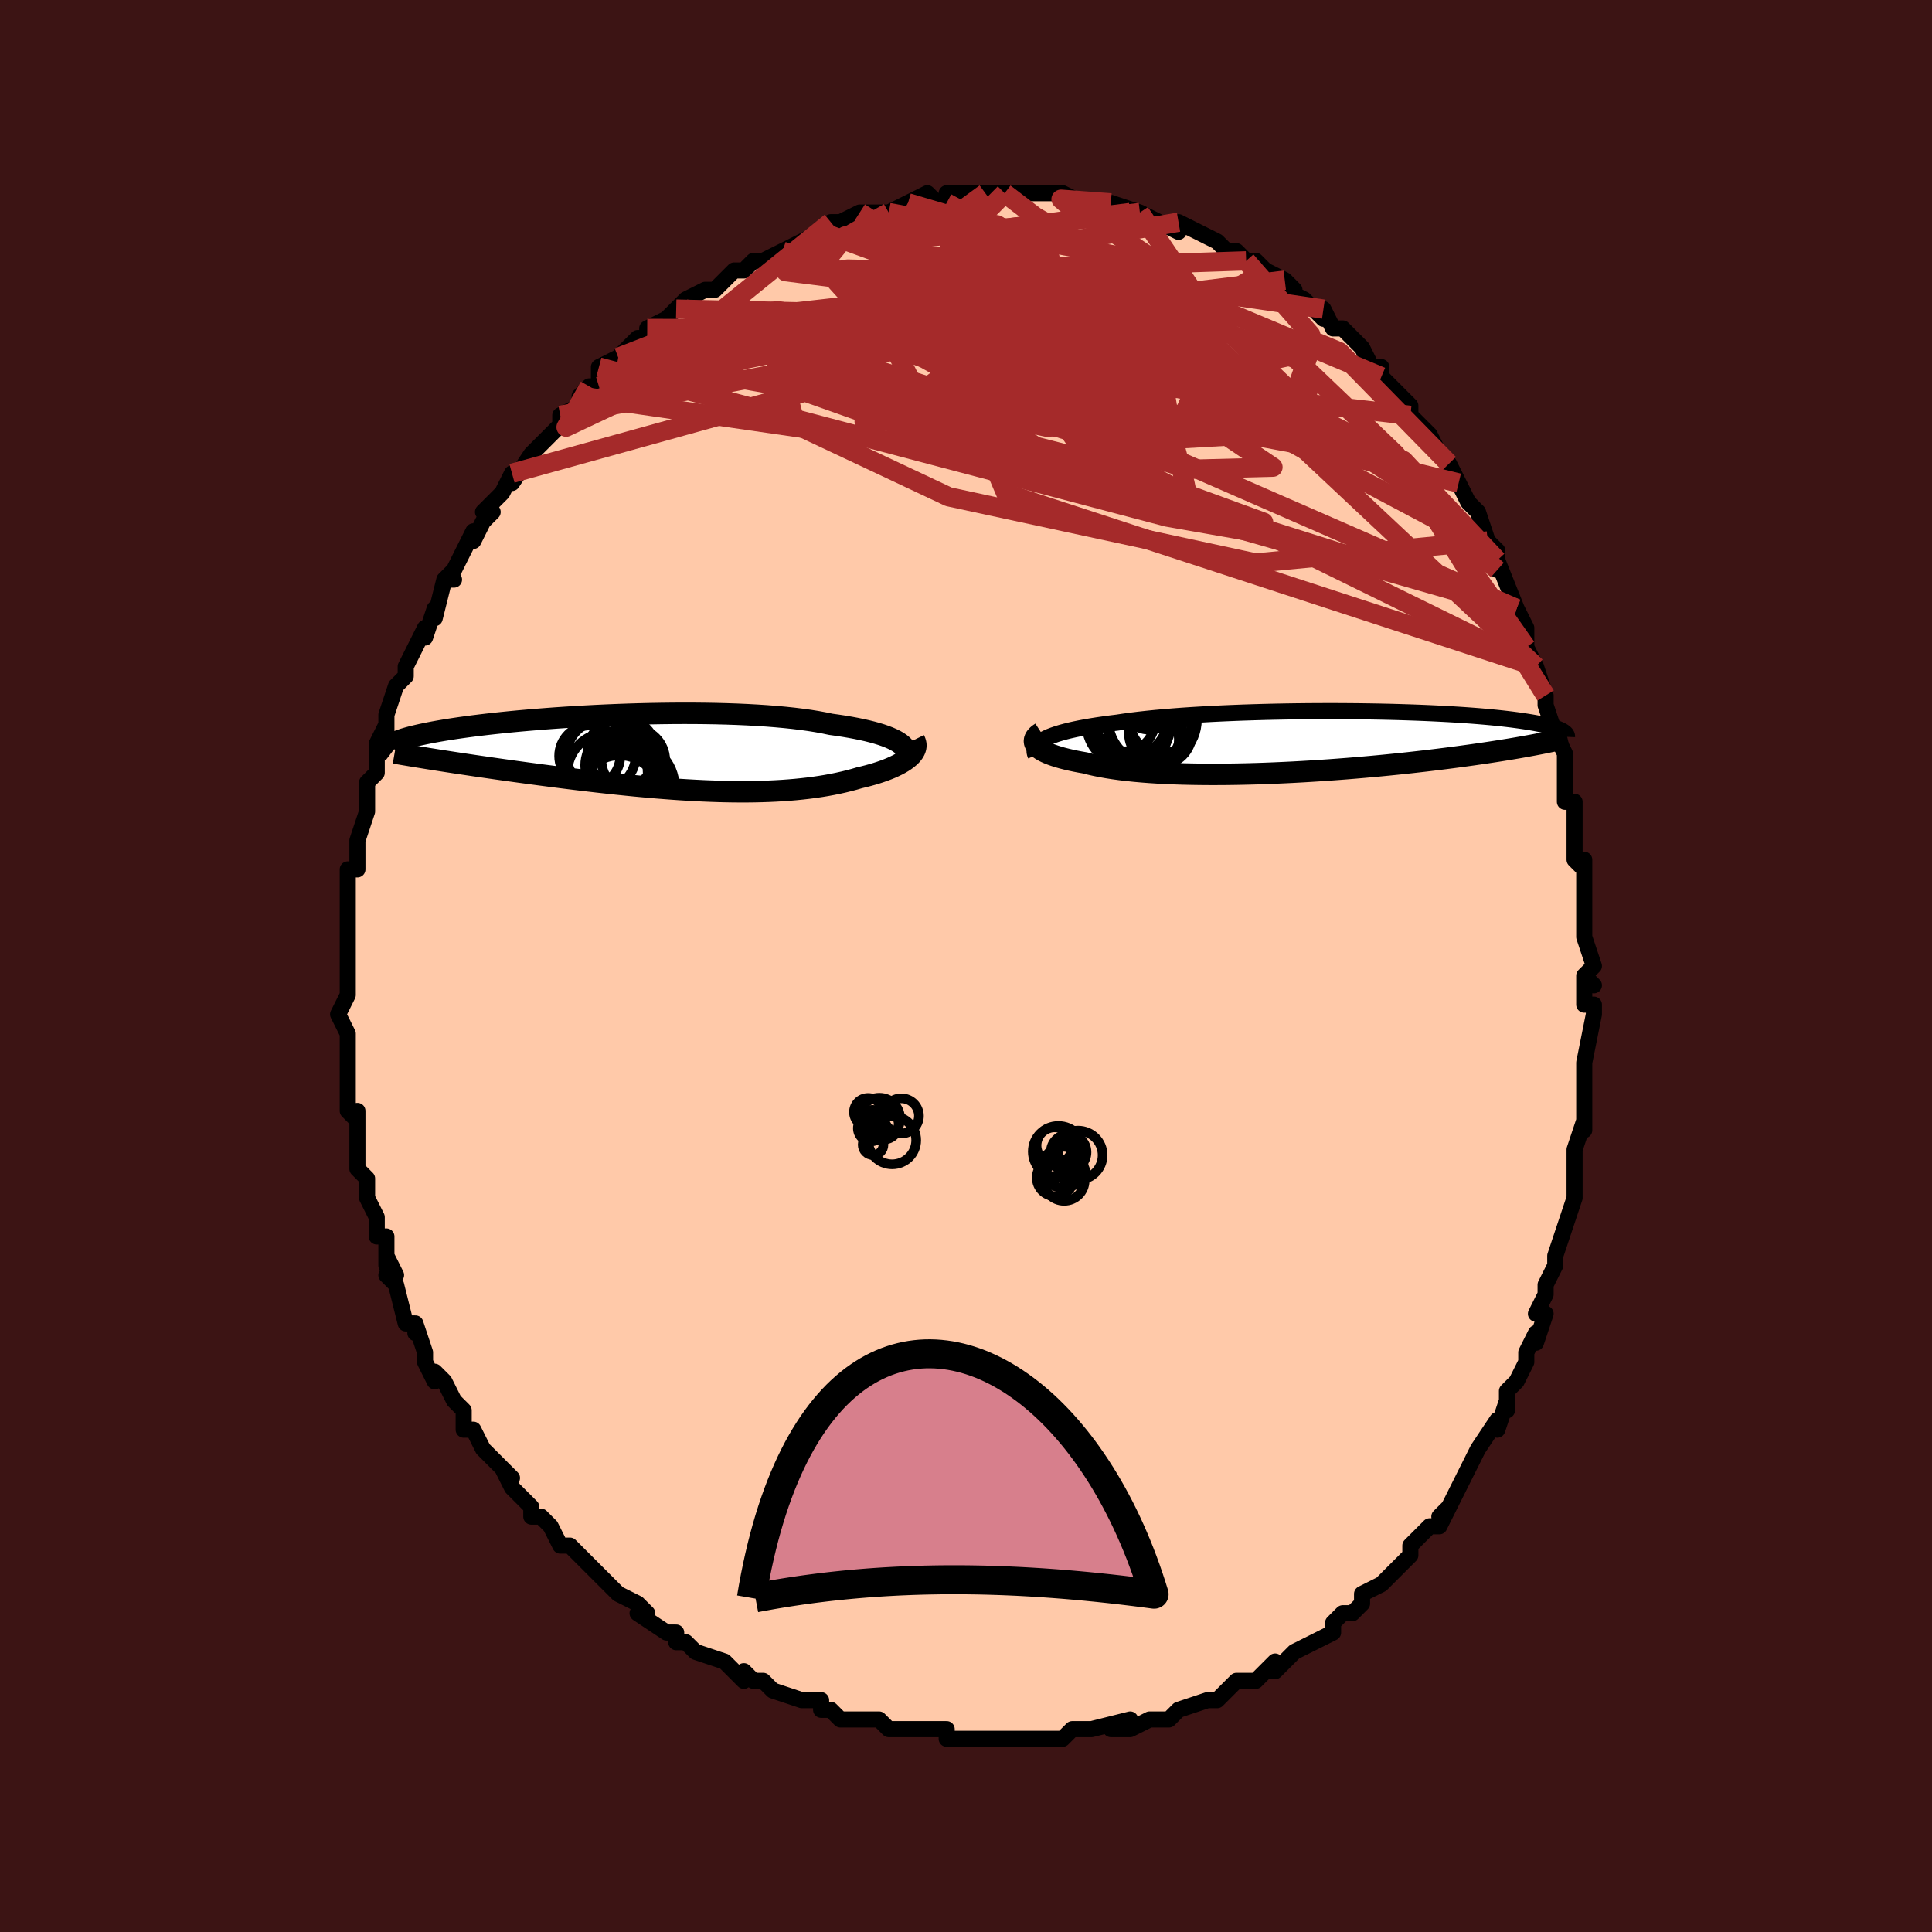 <svg viewBox="-100 -100 200 200" xmlns="http://www.w3.org/2000/svg" width="400" height="400" id="face-svg"><defs><clipPath id="leftEyeClipPath"><polyline points="26.88,-0.997,26.641,-1.161,26.364,-1.322,26.051,-1.478,25.702,-1.631,25.317,-1.78,24.897,-1.925,24.443,-2.065,23.955,-2.2,23.435,-2.33,22.883,-2.454,22.3,-2.574,21.687,-2.688,21.045,-2.797,20.375,-2.9,19.678,-2.997,18.999,-3.139,18.272,-3.273,17.5,-3.397,16.684,-3.511,15.826,-3.616,14.929,-3.711,13.995,-3.796,13.028,-3.872,12.029,-3.937,11.002,-3.993,9.95,-4.04,8.876,-4.077,7.783,-4.106,6.675,-4.125,5.554,-4.136,4.423,-4.139,3.287,-4.133,2.148,-4.12,1.009,-4.1,-0.127,-4.073,-1.256,-4.039,-2.377,-3.999,-3.486,-3.954,-4.582,-3.903,-5.66,-3.846,-6.72,-3.786,-7.758,-3.721,-8.774,-3.652,-9.764,-3.579,-10.728,-3.504,-11.664,-3.425,-12.57,-3.345,-13.446,-3.262,-14.29,-3.177,-15.101,-3.091,-15.88,-3.004,-16.624,-2.916,-17.335,-2.828,-18.012,-2.739,-18.655,-2.65,-19.264,-2.561,-19.84,-2.473,-20.384,-2.384,-20.896,-2.297,-21.377,-2.211,-21.829,-2.125,-22.252,-2.04,-22.649,-1.957,-23.02,-1.874,-23.368,-1.793,-23.693,-1.713,-23.993,-1.634,-24.269,-1.555,-24.522,-1.478,-24.752,-1.402,-24.96,-1.327,-25.147,-1.253,-25.313,-1.18,-25.459,-1.108,-25.586,-1.038,-25.695,-0.968,-25.786,-0.9,-25.859,-0.833,-25.917,-0.766,-20.969,0.709,-20.46,0.788,-19.941,0.868,-19.41,0.95,-18.87,1.032,-18.319,1.114,-17.758,1.198,-17.187,1.283,-16.606,1.368,-16.015,1.453,-15.415,1.54,-14.805,1.627,-14.186,1.714,-13.559,1.802,-12.923,1.89,-12.276,1.978,-11.618,2.068,-10.948,2.157,-10.267,2.248,-9.575,2.338,-8.872,2.429,-8.16,2.519,-7.439,2.609,-6.708,2.699,-5.969,2.788,-5.223,2.876,-4.47,2.963,-3.71,3.048,-2.944,3.132,-2.174,3.213,-1.399,3.292,-0.62,3.369,0.162,3.442,0.946,3.512,1.732,3.579,2.519,3.641,3.306,3.7,4.092,3.754,4.877,3.803,5.66,3.846,6.44,3.885,7.217,3.917,7.99,3.943,8.758,3.963,9.521,3.976,10.277,3.982,11.026,3.981,11.768,3.972,12.501,3.956,13.226,3.932,13.941,3.899,14.646,3.858,15.34,3.808,16.023,3.75,16.694,3.683,17.353,3.608,17.998,3.523,18.63,3.43,19.248,3.328,19.851,3.217,20.439,3.097,21.011,2.969,21.567,2.833,22.106,2.689,22.628,2.537,23.091,2.426,23.541,2.311,23.975,2.19,24.395,2.064,24.798,1.933,25.185,1.798,25.555,1.658,25.907,1.514,26.24,1.365,26.553,1.213,26.847,1.056,27.119,0.896,27.369,0.732,27.596,0.565,27.8,0.396"></polyline></clipPath><clipPath id="rightEyeClipPath"><polyline points="-28.762,-0.272,-28.48,-0.416,-28.164,-0.556,-27.813,-0.691,-27.429,-0.823,-27.012,-0.95,-26.562,-1.074,-26.08,-1.193,-25.568,-1.308,-25.024,-1.419,-24.452,-1.526,-23.851,-1.629,-23.222,-1.728,-22.566,-1.823,-21.884,-1.915,-21.178,-2.002,-20.479,-2.107,-19.736,-2.208,-18.952,-2.305,-18.126,-2.396,-17.263,-2.483,-16.363,-2.565,-15.429,-2.642,-14.464,-2.715,-13.471,-2.782,-12.452,-2.843,-11.41,-2.9,-10.348,-2.952,-9.269,-2.998,-8.176,-3.04,-7.072,-3.076,-5.96,-3.108,-4.842,-3.134,-3.723,-3.155,-2.605,-3.172,-1.489,-3.184,-0.38,-3.191,0.72,-3.194,1.809,-3.192,2.885,-3.185,3.944,-3.175,4.986,-3.16,6.007,-3.142,7.007,-3.12,7.983,-3.094,8.934,-3.064,9.859,-3.032,10.755,-2.996,11.624,-2.957,12.462,-2.915,13.27,-2.871,14.047,-2.824,14.792,-2.775,15.506,-2.724,16.189,-2.671,16.839,-2.616,17.459,-2.56,18.048,-2.502,18.606,-2.443,19.135,-2.383,19.636,-2.323,20.109,-2.261,20.556,-2.2,20.978,-2.137,21.377,-2.075,21.754,-2.013,22.11,-1.95,22.443,-1.887,22.754,-1.824,23.044,-1.76,23.314,-1.697,23.564,-1.633,23.794,-1.569,24.006,-1.505,24.2,-1.441,24.376,-1.378,24.536,-1.314,24.679,-1.251,24.808,-1.188,24.921,-1.126,22.297,0.235,21.922,0.307,21.534,0.379,21.134,0.452,20.72,0.526,20.292,0.601,19.85,0.676,19.395,0.753,18.925,0.829,18.44,0.907,17.941,0.985,17.426,1.064,16.896,1.144,16.351,1.223,15.791,1.304,15.214,1.385,14.62,1.466,14.008,1.549,13.378,1.632,12.73,1.715,12.062,1.799,11.375,1.883,10.669,1.967,9.943,2.05,9.197,2.134,8.433,2.217,7.649,2.299,6.847,2.38,6.027,2.46,5.189,2.538,4.335,2.614,3.464,2.689,2.579,2.761,1.68,2.83,0.767,2.897,-0.157,2.96,-1.092,3.02,-2.035,3.076,-2.987,3.128,-3.944,3.175,-4.906,3.217,-5.871,3.255,-6.837,3.287,-7.802,3.313,-8.764,3.333,-9.723,3.347,-10.674,3.354,-11.618,3.355,-12.551,3.348,-13.471,3.334,-14.377,3.313,-15.267,3.284,-16.139,3.247,-16.99,3.202,-17.819,3.149,-18.623,3.087,-19.402,3.018,-20.153,2.94,-20.874,2.853,-21.564,2.759,-22.222,2.656,-22.846,2.546,-23.435,2.427,-23.988,2.302,-24.504,2.169,-25.026,2.077,-25.524,1.981,-25.997,1.88,-26.446,1.775,-26.87,1.667,-27.267,1.554,-27.637,1.438,-27.979,1.318,-28.293,1.196,-28.578,1.07,-28.833,0.941,-29.059,0.81,-29.253,0.676,-29.417,0.541,-29.549,0.404"></polyline></clipPath><filter id="fuzzy"><feTurbulence id="turbulence" baseFrequency="0.05" numOctaves="3" type="noise" result="noise"></feTurbulence><feDisplacementMap in="SourceGraphic" in2="noise" scale="2"></feDisplacementMap></filter><linearGradient id="rainbowGradient" x1="0%" y1="0%" x2="100%" y2="0%"><stop offset="0%" style="stop-color: rgb(128, 128, 128);  stop-opacity: 1"></stop><stop offset="50%" style="stop-color: rgb(0, 0, 0);  stop-opacity: 1"></stop><stop offset="100%" style="stop-color: rgb(145, 85, 61);  stop-opacity: 1"></stop></linearGradient></defs><title>That&#39;s an ugly face</title><desc>CREATED BY XUAN TANG, MORE INFO AT TXSTC55.GITHUB.IO</desc><rect x="-100" y="-100" width="100%" height="100%" opacity="1" fill="rgb(60, 20, 20)"></rect><polyline id="faceContour" points="64,1,65,2,64,1,64,4,65,4,65,5,64,10,64,10,64,11,64,12,64,13,64,17,64,17,64,16,63,19,63,21,63,23,63,24,63,22,63,24,62,27,62,27,61,30,61,30,61,31,60,33,60,34,59,36,60,36,59,39,59,38,58,40,58,41,57,43,56,44,56,46,56,45,55,48,55,47,53,50,53,50,53,50,52,52,51,54,50,56,50,56,49,57,50,56,49,58,48,58,46,60,46,61,45,62,46,61,44,63,43,64,43,64,41,65,41,66,40,67,39,67,38,68,38,69,36,70,36,70,34,71,33,72,32,73,31,73,32,72,31,73,30,74,30,74,28,74,26,76,26,76,25,76,25,76,22,77,21,78,19,78,21,78,19,78,17,79,15,79,17,78,13,79,12,79,13,79,11,79,10,80,10,80,9,80,9,80,6,80,4,80,5,80,3,80,1,80,0,80,0,80,0,80,-2,80,-2,79,-4,79,-5,79,-6,79,-7,79,-8,79,-9,78,-10,78,-11,78,-13,78,-14,77,-15,77,-15,76,-17,76,-17,76,-20,75,-21,74,-22,74,-23,73,-23,74,-24,73,-24,73,-25,72,-25,72,-28,71,-29,70,-30,70,-30,69,-31,69,-34,67,-34,67,-33,67,-34,66,-36,65,-37,64,-36,65,-37,64,-40,61,-40,61,-41,60,-42,60,-42,60,-43,58,-44,57,-45,57,-45,56,-46,55,-47,54,-48,52,-47,53,-49,51,-50,50,-51,48,-52,48,-52,48,-52,47,-52,46,-53,45,-54,43,-55,42,-55,43,-56,41,-56,40,-57,37,-57,38,-57,37,-58,37,-59,33,-60,32,-59,32,-60,30,-60,31,-60,28,-61,28,-61,26,-61,26,-62,24,-62,24,-62,22,-63,21,-63,19,-63,19,-63,18,-63,15,-63,16,-64,15,-64,13,-64,11,-64,12,-64,10,-64,7,-64,8,-64,7,-65,5,-64,3,-64,3,-64,1,-64,0,-64,0,-64,-3,-64,-3,-64,-5,-64,-6,-64,-8,-64,-8,-64,-10,-63,-10,-63,-12,-63,-13,-63,-13,-62,-16,-62,-16,-62,-16,-62,-19,-61,-20,-61,-22,-61,-23,-60,-25,-60,-24,-60,-25,-60,-26,-59,-29,-58,-30,-58,-30,-58,-31,-57,-33,-56,-35,-56,-35,-56,-34,-55,-37,-55,-36,-54,-40,-54,-40,-53,-40,-54,-40,-53,-41,-51,-45,-51,-44,-50,-46,-49,-47,-50,-47,-48,-49,-48,-49,-47,-51,-47,-50,-45,-53,-45,-53,-44,-54,-44,-54,-42,-56,-42,-57,-42,-57,-40,-58,-40,-59,-39,-60,-38,-60,-38,-62,-36,-63,-36,-63,-36,-63,-34,-65,-33,-65,-33,-66,-31,-67,-30,-68,-29,-69,-29,-68,-29,-69,-27,-70,-26,-70,-25,-71,-24,-72,-24,-72,-23,-72,-22,-73,-21,-73,-19,-74,-19,-74,-19,-74,-17,-75,-15,-76,-15,-76,-14,-77,-14,-77,-13,-77,-11,-78,-9,-78,-10,-78,-8,-78,-8,-78,-6,-79,-6,-79,-6,-79,-4,-80,-3,-79,-2,-79,-2,-80,1,-80,1,-80,2,-80,2,-80,4,-80,4,-80,7,-80,6,-80,7,-80,8,-80,9,-80,10,-80,12,-79,11,-79,15,-79,14,-79,15,-79,18,-78,17,-78,20,-77,18,-78,20,-77,20,-77,22,-76,22,-77,24,-76,26,-75,26,-75,26,-75,27,-74,28,-74,29,-73,30,-73,31,-72,33,-71,34,-70,33,-70,33,-70,35,-69,36,-68,37,-67,37,-68,38,-66,39,-66,40,-65,41,-64,42,-62,43,-62,43,-61,43,-61,44,-60,46,-58,46,-58,46,-57,47,-56,48,-55,49,-53,50,-52,50,-51,50,-52,51,-50,51,-50,52,-48,53,-47,54,-44,54,-44,55,-43,55,-42,55,-41,55,-42,57,-37,57,-37,57,-37,57,-37,58,-35,58,-33,59,-31,59,-31,59,-31,60,-28,60,-27,61,-24,61,-24,61,-24,62,-22,62,-19,62,-19,62,-17,63,-17,63,-15,63,-14,63,-11,64,-10,64,-11,64,-9,64,-8,64,-4,64,-4,64,-3,65,0,64,1,65,2" fill="#ffc9a9" stroke="black" stroke-width="1.667" stroke-linejoin="round" filter="url(#fuzzy)"></polyline><g transform="translate(36.838 -23.193)"><polyline id="rightCountour" points="-28.762,-0.272,-28.48,-0.416,-28.164,-0.556,-27.813,-0.691,-27.429,-0.823,-27.012,-0.95,-26.562,-1.074,-26.08,-1.193,-25.568,-1.308,-25.024,-1.419,-24.452,-1.526,-23.851,-1.629,-23.222,-1.728,-22.566,-1.823,-21.884,-1.915,-21.178,-2.002,-20.479,-2.107,-19.736,-2.208,-18.952,-2.305,-18.126,-2.396,-17.263,-2.483,-16.363,-2.565,-15.429,-2.642,-14.464,-2.715,-13.471,-2.782,-12.452,-2.843,-11.41,-2.9,-10.348,-2.952,-9.269,-2.998,-8.176,-3.04,-7.072,-3.076,-5.96,-3.108,-4.842,-3.134,-3.723,-3.155,-2.605,-3.172,-1.489,-3.184,-0.38,-3.191,0.72,-3.194,1.809,-3.192,2.885,-3.185,3.944,-3.175,4.986,-3.16,6.007,-3.142,7.007,-3.12,7.983,-3.094,8.934,-3.064,9.859,-3.032,10.755,-2.996,11.624,-2.957,12.462,-2.915,13.27,-2.871,14.047,-2.824,14.792,-2.775,15.506,-2.724,16.189,-2.671,16.839,-2.616,17.459,-2.56,18.048,-2.502,18.606,-2.443,19.135,-2.383,19.636,-2.323,20.109,-2.261,20.556,-2.2,20.978,-2.137,21.377,-2.075,21.754,-2.013,22.11,-1.95,22.443,-1.887,22.754,-1.824,23.044,-1.76,23.314,-1.697,23.564,-1.633,23.794,-1.569,24.006,-1.505,24.2,-1.441,24.376,-1.378,24.536,-1.314,24.679,-1.251,24.808,-1.188,24.921,-1.126,22.297,0.235,21.922,0.307,21.534,0.379,21.134,0.452,20.72,0.526,20.292,0.601,19.85,0.676,19.395,0.753,18.925,0.829,18.44,0.907,17.941,0.985,17.426,1.064,16.896,1.144,16.351,1.223,15.791,1.304,15.214,1.385,14.62,1.466,14.008,1.549,13.378,1.632,12.73,1.715,12.062,1.799,11.375,1.883,10.669,1.967,9.943,2.05,9.197,2.134,8.433,2.217,7.649,2.299,6.847,2.38,6.027,2.46,5.189,2.538,4.335,2.614,3.464,2.689,2.579,2.761,1.68,2.83,0.767,2.897,-0.157,2.96,-1.092,3.02,-2.035,3.076,-2.987,3.128,-3.944,3.175,-4.906,3.217,-5.871,3.255,-6.837,3.287,-7.802,3.313,-8.764,3.333,-9.723,3.347,-10.674,3.354,-11.618,3.355,-12.551,3.348,-13.471,3.334,-14.377,3.313,-15.267,3.284,-16.139,3.247,-16.99,3.202,-17.819,3.149,-18.623,3.087,-19.402,3.018,-20.153,2.94,-20.874,2.853,-21.564,2.759,-22.222,2.656,-22.846,2.546,-23.435,2.427,-23.988,2.302,-24.504,2.169,-25.026,2.077,-25.524,1.981,-25.997,1.88,-26.446,1.775,-26.87,1.667,-27.267,1.554,-27.637,1.438,-27.979,1.318,-28.293,1.196,-28.578,1.07,-28.833,0.941,-29.059,0.81,-29.253,0.676,-29.417,0.541,-29.549,0.404" fill="white" stroke="white" stroke-width="0" stroke-linejoin="round" filter="url(#fuzzy)"></polyline></g><g transform="translate(-33.668 -22.021)"><polyline id="leftCountour" points="26.88,-0.997,26.641,-1.161,26.364,-1.322,26.051,-1.478,25.702,-1.631,25.317,-1.78,24.897,-1.925,24.443,-2.065,23.955,-2.2,23.435,-2.33,22.883,-2.454,22.3,-2.574,21.687,-2.688,21.045,-2.797,20.375,-2.9,19.678,-2.997,18.999,-3.139,18.272,-3.273,17.5,-3.397,16.684,-3.511,15.826,-3.616,14.929,-3.711,13.995,-3.796,13.028,-3.872,12.029,-3.937,11.002,-3.993,9.95,-4.04,8.876,-4.077,7.783,-4.106,6.675,-4.125,5.554,-4.136,4.423,-4.139,3.287,-4.133,2.148,-4.12,1.009,-4.1,-0.127,-4.073,-1.256,-4.039,-2.377,-3.999,-3.486,-3.954,-4.582,-3.903,-5.66,-3.846,-6.72,-3.786,-7.758,-3.721,-8.774,-3.652,-9.764,-3.579,-10.728,-3.504,-11.664,-3.425,-12.57,-3.345,-13.446,-3.262,-14.29,-3.177,-15.101,-3.091,-15.88,-3.004,-16.624,-2.916,-17.335,-2.828,-18.012,-2.739,-18.655,-2.65,-19.264,-2.561,-19.84,-2.473,-20.384,-2.384,-20.896,-2.297,-21.377,-2.211,-21.829,-2.125,-22.252,-2.04,-22.649,-1.957,-23.02,-1.874,-23.368,-1.793,-23.693,-1.713,-23.993,-1.634,-24.269,-1.555,-24.522,-1.478,-24.752,-1.402,-24.96,-1.327,-25.147,-1.253,-25.313,-1.18,-25.459,-1.108,-25.586,-1.038,-25.695,-0.968,-25.786,-0.9,-25.859,-0.833,-25.917,-0.766,-20.969,0.709,-20.46,0.788,-19.941,0.868,-19.41,0.95,-18.87,1.032,-18.319,1.114,-17.758,1.198,-17.187,1.283,-16.606,1.368,-16.015,1.453,-15.415,1.54,-14.805,1.627,-14.186,1.714,-13.559,1.802,-12.923,1.89,-12.276,1.978,-11.618,2.068,-10.948,2.157,-10.267,2.248,-9.575,2.338,-8.872,2.429,-8.16,2.519,-7.439,2.609,-6.708,2.699,-5.969,2.788,-5.223,2.876,-4.47,2.963,-3.71,3.048,-2.944,3.132,-2.174,3.213,-1.399,3.292,-0.62,3.369,0.162,3.442,0.946,3.512,1.732,3.579,2.519,3.641,3.306,3.7,4.092,3.754,4.877,3.803,5.66,3.846,6.44,3.885,7.217,3.917,7.99,3.943,8.758,3.963,9.521,3.976,10.277,3.982,11.026,3.981,11.768,3.972,12.501,3.956,13.226,3.932,13.941,3.899,14.646,3.858,15.34,3.808,16.023,3.75,16.694,3.683,17.353,3.608,17.998,3.523,18.63,3.43,19.248,3.328,19.851,3.217,20.439,3.097,21.011,2.969,21.567,2.833,22.106,2.689,22.628,2.537,23.091,2.426,23.541,2.311,23.975,2.19,24.395,2.064,24.798,1.933,25.185,1.798,25.555,1.658,25.907,1.514,26.24,1.365,26.553,1.213,26.847,1.056,27.119,0.896,27.369,0.732,27.596,0.565,27.8,0.396" fill="white" stroke="white" stroke-width="0" stroke-linejoin="round" filter="url(#fuzzy)"></polyline></g><g transform="translate(36.838 -23.193)"><polyline id="rightUpper" points="-29.627,1.399,-29.7,1.213,-29.739,1.031,-29.742,0.853,-29.709,0.68,-29.641,0.511,-29.536,0.346,-29.396,0.185,-29.22,0.028,-29.009,-0.124,-28.762,-0.272,-28.48,-0.416,-28.164,-0.556,-27.813,-0.691,-27.429,-0.823,-27.012,-0.95,-26.562,-1.074,-26.08,-1.193,-25.568,-1.308,-25.024,-1.419,-24.452,-1.526,-23.851,-1.629,-23.222,-1.728,-22.566,-1.823,-21.884,-1.915,-21.178,-2.002,-20.479,-2.107,-19.736,-2.208,-18.952,-2.305,-18.126,-2.396,-17.263,-2.483,-16.363,-2.565,-15.429,-2.642,-14.464,-2.715,-13.471,-2.782,-12.452,-2.843,-11.41,-2.9,-10.348,-2.952,-9.269,-2.998,-8.176,-3.04,-7.072,-3.076,-5.96,-3.108,-4.842,-3.134,-3.723,-3.155,-2.605,-3.172,-1.489,-3.184,-0.38,-3.191,0.72,-3.194,1.809,-3.192,2.885,-3.185,3.944,-3.175,4.986,-3.16,6.007,-3.142,7.007,-3.12,7.983,-3.094,8.934,-3.064,9.859,-3.032,10.755,-2.996,11.624,-2.957,12.462,-2.915,13.27,-2.871,14.047,-2.824,14.792,-2.775,15.506,-2.724,16.189,-2.671,16.839,-2.616,17.459,-2.56,18.048,-2.502,18.606,-2.443,19.135,-2.383,19.636,-2.323,20.109,-2.261,20.556,-2.2,20.978,-2.137,21.377,-2.075,21.754,-2.013,22.11,-1.95,22.443,-1.887,22.754,-1.824,23.044,-1.76,23.314,-1.697,23.564,-1.633,23.794,-1.569,24.006,-1.505,24.2,-1.441,24.376,-1.378,24.536,-1.314,24.679,-1.251,24.808,-1.188,24.921,-1.126,25.021,-1.064,25.107,-1.002,25.18,-0.941,25.241,-0.88,25.291,-0.82,25.329,-0.76,25.356,-0.701,25.373,-0.642,25.38,-0.584,25.378,-0.526" fill="none" stroke="black" stroke-width="1.667" stroke-linejoin="round" filter="url(#fuzzy)"></polyline><polyline id="rightLower" points="-29.052,-0.966,-29.254,-0.835,-29.421,-0.702,-29.555,-0.567,-29.654,-0.43,-29.72,-0.292,-29.752,-0.152,-29.751,-0.013,-29.716,0.127,-29.649,0.266,-29.549,0.404,-29.417,0.541,-29.253,0.676,-29.059,0.81,-28.833,0.941,-28.578,1.07,-28.293,1.196,-27.979,1.318,-27.637,1.438,-27.267,1.554,-26.87,1.667,-26.446,1.775,-25.997,1.88,-25.524,1.981,-25.026,2.077,-24.504,2.169,-23.988,2.302,-23.435,2.427,-22.846,2.546,-22.222,2.656,-21.564,2.759,-20.874,2.853,-20.153,2.94,-19.402,3.018,-18.623,3.087,-17.819,3.149,-16.99,3.202,-16.139,3.247,-15.267,3.284,-14.377,3.313,-13.471,3.334,-12.551,3.348,-11.618,3.355,-10.674,3.354,-9.723,3.347,-8.764,3.333,-7.802,3.313,-6.837,3.287,-5.871,3.255,-4.906,3.217,-3.944,3.175,-2.987,3.128,-2.035,3.076,-1.092,3.02,-0.157,2.96,0.767,2.897,1.68,2.83,2.579,2.761,3.464,2.689,4.335,2.614,5.189,2.538,6.027,2.46,6.847,2.38,7.649,2.299,8.433,2.217,9.197,2.134,9.943,2.05,10.669,1.967,11.375,1.883,12.062,1.799,12.73,1.715,13.378,1.632,14.008,1.549,14.62,1.466,15.214,1.385,15.791,1.304,16.351,1.223,16.896,1.144,17.426,1.064,17.941,0.985,18.44,0.907,18.925,0.829,19.395,0.753,19.85,0.676,20.292,0.601,20.72,0.526,21.134,0.452,21.534,0.379,21.922,0.307,22.297,0.235,22.66,0.165,23.011,0.095,23.35,0.026,23.677,-0.042,23.994,-0.109,24.3,-0.176,24.595,-0.241,24.88,-0.306,25.155,-0.37,25.42,-0.434" fill="none" stroke="black" stroke-width="2.222" stroke-linejoin="round" filter="url(#fuzzy)"></polyline><!--[--><circle r="4.651" cx="-19.153" cy="-1.475" stroke="black" fill="none" stroke-width="1" filter="url(#fuzzy)" clip-path="url(#rightEyeClipPath)"></circle><circle r="3.714" cx="-19.64" cy="-1.045" stroke="black" fill="none" stroke-width="1" filter="url(#fuzzy)" clip-path="url(#rightEyeClipPath)"></circle><circle r="3.669" cx="-18.47" cy="-0.246" stroke="black" fill="none" stroke-width="1" filter="url(#fuzzy)" clip-path="url(#rightEyeClipPath)"></circle><circle r="3.073" cx="-20.38" cy="-2.102" stroke="black" fill="none" stroke-width="1" filter="url(#fuzzy)" clip-path="url(#rightEyeClipPath)"></circle><circle r="4.066" cx="-19.961" cy="-2.575" stroke="black" fill="none" stroke-width="1" filter="url(#fuzzy)" clip-path="url(#rightEyeClipPath)"></circle><circle r="3.262" cx="-16.714" cy="-0.908" stroke="black" fill="none" stroke-width="1" filter="url(#fuzzy)" clip-path="url(#rightEyeClipPath)"></circle><circle r="4.363" cx="-20" cy="-1.907" stroke="black" fill="none" stroke-width="1" filter="url(#fuzzy)" clip-path="url(#rightEyeClipPath)"></circle><circle r="4.587" cx="-17.524" cy="-2.29" stroke="black" fill="none" stroke-width="1" filter="url(#fuzzy)" clip-path="url(#rightEyeClipPath)"></circle><circle r="3.157" cx="-16.64" cy="-1.951" stroke="black" fill="none" stroke-width="1" filter="url(#fuzzy)" clip-path="url(#rightEyeClipPath)"></circle><circle r="3.031" cx="-17.821" cy="-4.298" stroke="black" fill="none" stroke-width="1" filter="url(#fuzzy)" clip-path="url(#rightEyeClipPath)"></circle><!--]--></g><g transform="translate(-33.668 -22.021)"><polyline id="leftUpper" points="27.196,0.742,27.334,0.566,27.435,0.39,27.498,0.213,27.524,0.036,27.512,-0.14,27.462,-0.315,27.373,-0.489,27.247,-0.661,27.082,-0.83,26.88,-0.997,26.641,-1.161,26.364,-1.322,26.051,-1.478,25.702,-1.631,25.317,-1.78,24.897,-1.925,24.443,-2.065,23.955,-2.2,23.435,-2.33,22.883,-2.454,22.3,-2.574,21.687,-2.688,21.045,-2.797,20.375,-2.9,19.678,-2.997,18.999,-3.139,18.272,-3.273,17.5,-3.397,16.684,-3.511,15.826,-3.616,14.929,-3.711,13.995,-3.796,13.028,-3.872,12.029,-3.937,11.002,-3.993,9.95,-4.04,8.876,-4.077,7.783,-4.106,6.675,-4.125,5.554,-4.136,4.423,-4.139,3.287,-4.133,2.148,-4.12,1.009,-4.1,-0.127,-4.073,-1.256,-4.039,-2.377,-3.999,-3.486,-3.954,-4.582,-3.903,-5.66,-3.846,-6.72,-3.786,-7.758,-3.721,-8.774,-3.652,-9.764,-3.579,-10.728,-3.504,-11.664,-3.425,-12.57,-3.345,-13.446,-3.262,-14.29,-3.177,-15.101,-3.091,-15.88,-3.004,-16.624,-2.916,-17.335,-2.828,-18.012,-2.739,-18.655,-2.65,-19.264,-2.561,-19.84,-2.473,-20.384,-2.384,-20.896,-2.297,-21.377,-2.211,-21.829,-2.125,-22.252,-2.04,-22.649,-1.957,-23.02,-1.874,-23.368,-1.793,-23.693,-1.713,-23.993,-1.634,-24.269,-1.555,-24.522,-1.478,-24.752,-1.402,-24.96,-1.327,-25.147,-1.253,-25.313,-1.18,-25.459,-1.108,-25.586,-1.038,-25.695,-0.968,-25.786,-0.9,-25.859,-0.833,-25.917,-0.766,-25.958,-0.701,-25.985,-0.637,-25.997,-0.574,-25.995,-0.513,-25.981,-0.452,-25.953,-0.392,-25.914,-0.333,-25.863,-0.275,-25.801,-0.218,-25.728,-0.162" fill="none" stroke="black" stroke-width="2.222" stroke-linejoin="round" filter="url(#fuzzy)"></polyline><polyline id="leftLower" points="28.315,-1.39,28.404,-1.21,28.459,-1.029,28.481,-0.848,28.471,-0.667,28.43,-0.486,28.359,-0.307,28.26,-0.128,28.133,0.048,27.979,0.223,27.8,0.396,27.596,0.565,27.369,0.732,27.119,0.896,26.847,1.056,26.553,1.213,26.24,1.365,25.907,1.514,25.555,1.658,25.185,1.798,24.798,1.933,24.395,2.064,23.975,2.19,23.541,2.311,23.091,2.426,22.628,2.537,22.106,2.689,21.567,2.833,21.011,2.969,20.439,3.097,19.851,3.217,19.248,3.328,18.63,3.43,17.998,3.523,17.353,3.608,16.694,3.683,16.023,3.75,15.34,3.808,14.646,3.858,13.941,3.899,13.226,3.932,12.501,3.956,11.768,3.972,11.026,3.981,10.277,3.982,9.521,3.976,8.758,3.963,7.99,3.943,7.217,3.917,6.44,3.885,5.66,3.846,4.877,3.803,4.092,3.754,3.306,3.7,2.519,3.641,1.732,3.579,0.946,3.512,0.162,3.442,-0.62,3.369,-1.399,3.292,-2.174,3.213,-2.944,3.132,-3.71,3.048,-4.47,2.963,-5.223,2.876,-5.969,2.788,-6.708,2.699,-7.439,2.609,-8.16,2.519,-8.872,2.429,-9.575,2.338,-10.267,2.248,-10.948,2.157,-11.618,2.068,-12.276,1.978,-12.923,1.89,-13.559,1.802,-14.186,1.714,-14.805,1.627,-15.415,1.54,-16.015,1.453,-16.606,1.368,-17.187,1.283,-17.758,1.198,-18.319,1.114,-18.87,1.032,-19.41,0.95,-19.941,0.868,-20.46,0.788,-20.969,0.709,-21.467,0.63,-21.955,0.553,-22.432,0.476,-22.899,0.401,-23.355,0.326,-23.8,0.253,-24.235,0.18,-24.66,0.109,-25.075,0.038,-25.48,-0.032" fill="none" stroke="black" stroke-width="2.222" stroke-linejoin="round" filter="url(#fuzzy)"></polyline><!--[--><circle r="3.612" cx="-2.143" cy="1.243" stroke="black" fill="none" stroke-width="1" filter="url(#fuzzy)" clip-path="url(#leftEyeClipPath)"></circle><circle r="4.21" cx="-2.205" cy="4.419" stroke="black" fill="none" stroke-width="1" filter="url(#fuzzy)" clip-path="url(#leftEyeClipPath)"></circle><circle r="4.604" cx="-1.349" cy="4.081" stroke="black" fill="none" stroke-width="1" filter="url(#fuzzy)" clip-path="url(#leftEyeClipPath)"></circle><circle r="4.154" cx="-3.437" cy="2.023" stroke="black" fill="none" stroke-width="1" filter="url(#fuzzy)" clip-path="url(#leftEyeClipPath)"></circle><circle r="3.299" cx="-0.77" cy="0.719" stroke="black" fill="none" stroke-width="1" filter="url(#fuzzy)" clip-path="url(#leftEyeClipPath)"></circle><circle r="4.017" cx="-1.371" cy="1.603" stroke="black" fill="none" stroke-width="1" filter="url(#fuzzy)" clip-path="url(#leftEyeClipPath)"></circle><circle r="4.651" cx="-1.135" cy="3.492" stroke="black" fill="none" stroke-width="1" filter="url(#fuzzy)" clip-path="url(#leftEyeClipPath)"></circle><circle r="3.577" cx="-4.093" cy="0.201" stroke="black" fill="none" stroke-width="1" filter="url(#fuzzy)" clip-path="url(#leftEyeClipPath)"></circle><circle r="3.576" cx="-1.948" cy="-0.063" stroke="black" fill="none" stroke-width="1" filter="url(#fuzzy)" clip-path="url(#leftEyeClipPath)"></circle><circle r="3.164" cx="-5.286" cy="0.278" stroke="black" fill="none" stroke-width="1" filter="url(#fuzzy)" clip-path="url(#leftEyeClipPath)"></circle><!--]--></g><g id="hairs"><!--[--><polyline points="57,-37,2.237,-52.668,-5.215,-59.019,0.515,-63.273,7.065,-65.909,12.397,-66.53,16.302,-65.505,18.237,-63.815,17.766,-62.597,15.172,-62.639,11.431,-63.974,7.675,-65.859,4.671,-67.23,2.685,-67.333,1.709,-66.144,1.764,-64.307,2.982,-62.738,5.415,-62.24,8.799,-63.304,12.668,-65.931,16.727,-69.284,19.939,-71.816,16.451,-73.381,-8,-78" fill="none" stroke="rgb(165, 42, 42)" stroke-width="2" stroke-linejoin="round" filter="url(#fuzzy)"></polyline><polyline points="-2,-79,0.727,-77.542,7.601,-75.074,8.69,-73.317,6.01,-72.515,3.323,-71.706,2.889,-70.3,5.063,-68.586,8.491,-67.198,10.935,-66.409,10.784,-65.896,8.578,-64.991,7.298,-63.143,10.205,-60.413,16.642,-57.92,20.168,-57.695,18.541,-60.167,46,-57" fill="none" stroke="rgb(165, 42, 42)" stroke-width="2" stroke-linejoin="round" filter="url(#fuzzy)"></polyline><polyline points="-47,-51,-16.648,-59.413,-6.798,-55.926,-3.679,-55.893,-5.242,-59.659,-7.715,-64.597,-8.823,-68.953,-8.552,-72.13,-7.805,-74.194,-7.223,-75.447,-6.879,-76.174,-6.48,-76.54,-5.583,-76.613,-3.754,-76.452,-0.862,-76.158,2.482,-75.814,4.781,-75.362,4.36,-74.544,0.781,-73.078,-4.404,-70.997,-10.909,-68.278,-38,-60" fill="none" stroke="rgb(165, 42, 42)" stroke-width="2" stroke-linejoin="round" filter="url(#fuzzy)"></polyline><polyline points="-30,-68,12.464,-67.067,22.221,-69.713,19.407,-71.042,12.829,-70.569,7.452,-68.911,5.33,-66.65,6.068,-64.166,7.933,-61.817,9.258,-60.011,9.261,-59.077,7.778,-59.214,4.599,-60.628,-0.327,-63.484,-5.864,-67.118,-9.242,-69.25,-4.124,-68.053,33,-70" fill="none" stroke="rgb(165, 42, 42)" stroke-width="2" stroke-linejoin="round" filter="url(#fuzzy)"></polyline><polyline points="58,-33,46.576,-49.274,35.385,-56.551,25.488,-61.576,18.008,-64.377,11.334,-66.098,5.168,-67.573,1.028,-68.662,0.599,-68.827,4.366,-67.786,11.383,-65.756,19.816,-63.332,27.669,-61.197,33.267,-59.839,35.383,-59.406,33.164,-59.784,26.277,-60.864,15.66,-62.868,4.598,-66.382,-1.816,-71.721,-1.514,-77.437,2,-80" fill="none" stroke="rgb(165, 42, 42)" stroke-width="2" stroke-linejoin="round" filter="url(#fuzzy)"></polyline><polyline points="-42,-57,4.109,-65.917,17.703,-69.318,22.536,-67.661,24.216,-64.077,24.07,-60.953,23.322,-58.887,22.76,-57.59,22.425,-56.759,22.007,-56.256,21.277,-55.959,20.181,-55.724,18.72,-55.506,16.895,-55.457,14.801,-55.827,12.682,-56.737,10.799,-57.985,9.316,-59.003,8.612,-58.939,9.962,-56.934,15.393,-52.751,25.103,-47.635,32.538,-44.42,20.781,-46.483,-38,-62" fill="none" stroke="rgb(165, 42, 42)" stroke-width="2" stroke-linejoin="round" filter="url(#fuzzy)"></polyline><polyline points="15,-79,9.838,-79.375,11.27,-78.161,15.724,-75.606,19.463,-73.112,21.044,-71.736,20.89,-71.173,19.68,-70.362,17.331,-68.652,13.323,-66.4,7.804,-64.618,2.274,-64.113,-0.899,-64.827,0.14,-65.875,5.498,-66.231,13.273,-65.586,20.13,-64.733,21.956,-65.074,14.765,-67.519,-1.695,-72.048,-11,-78" fill="none" stroke="rgb(165, 42, 42)" stroke-width="2" stroke-linejoin="round" filter="url(#fuzzy)"></polyline><polyline points="29,-73,35.679,-65.363,35.137,-65.267,35.443,-63.204,34.214,-59.717,29.454,-57.043,21.999,-56.414,14.214,-57.809,8.074,-60.405,4.323,-62.992,2.776,-64.352,3.006,-63.713,4.612,-61.202,6.904,-57.968,8.494,-55.748,7.58,-55.948,3.075,-58.75,-4.332,-62.899,-12.476,-66.434,-19.497,-67.845,-25.126,-66.832,-27.834,-65.79,-14,-77" fill="none" stroke="rgb(165, 42, 42)" stroke-width="2" stroke-linejoin="round" filter="url(#fuzzy)"></polyline><polyline points="33,-71,-1.231,-66.808,3.329,-62.66,14.418,-61.592,19.213,-63.945,18.92,-66.753,18.658,-67.456,21.251,-65.664,25.746,-62.664,29.066,-60.012,28.838,-58.508,25.697,-57.934,23.57,-57.266,26.499,-55.19,31.776,-51.641,23.111,-51.418,-29,-68" fill="none" stroke="rgb(165, 42, 42)" stroke-width="2" stroke-linejoin="round" filter="url(#fuzzy)"></polyline><polyline points="18,-78,-6.189,-75.176,-11.851,-75.464,-12.484,-75.581,-13.345,-74.434,-14.689,-72.792,-15.175,-71.815,-14.228,-71.801,-12.271,-72.145,-9.647,-72.083,-5.897,-71.258,-0.203,-69.67,7.576,-67.407,16.33,-64.764,23.858,-62.621,27.83,-61.586,30.958,-57.319,59,-31" fill="none" stroke="rgb(165, 42, 42)" stroke-width="2" stroke-linejoin="round" filter="url(#fuzzy)"></polyline><polyline points="50,-52,38.659,-63.586,36.485,-64.489,33.756,-63.176,29.401,-62.224,25.482,-61.977,23.078,-62.41,21.459,-63.294,19.008,-64.172,14.641,-64.553,8.862,-64.157,3.737,-63.076,1.672,-61.798,3.715,-61.067,8.579,-61.58,13.266,-63.607,14.983,-66.742,12.979,-70.021,8.941,-72.381,6.133,-73.169,8.926,-72.306,21.83,-70.224,37,-68" fill="none" stroke="rgb(165, 42, 42)" stroke-width="2" stroke-linejoin="round" filter="url(#fuzzy)"></polyline><polyline points="4,-80,7.185,-77.572,17,-71.982,20.137,-66.656,14.863,-64.403,6.429,-65.185,0.232,-67.297,-1.534,-68.975,0.356,-69.349,3.8,-68.592,6.815,-67.441,8.132,-66.569,7.036,-66.217,3.034,-66.174,-3.93,-65.907,-12.521,-64.645,-19.064,-61.531,-17.634,-56.032,-1.796,-48.574,29.994,-41.717,54,-44" fill="none" stroke="rgb(165, 42, 42)" stroke-width="2" stroke-linejoin="round" filter="url(#fuzzy)"></polyline><polyline points="57,-37,1.029,-54.683,-12.11,-58.58,-6.432,-58.753,3.448,-60.411,11.464,-63.515,16.648,-66.206,19.553,-67.418,20.727,-67.443,20.574,-67.269,19.472,-67.679,17.74,-68.713,15.54,-69.652,12.8,-69.45,9.163,-67.388,4.064,-63.702,-2.702,-59.82,-9.853,-57.908,-13.847,-59.659,-10.338,-64.85,1.68,-70.538,18.027,-71.479,43,-61" fill="none" stroke="rgb(165, 42, 42)" stroke-width="2" stroke-linejoin="round" filter="url(#fuzzy)"></polyline><polyline points="31,-72,2.008,-54.209,0.503,-52.757,-5.378,-57.874,-13.556,-61.898,-19.041,-63.06,-19.61,-62.352,-16.022,-61.025,-10.485,-59.809,-4.695,-58.989,1.043,-58.589,7.057,-58.563,12.912,-59.015,16.953,-60.293,17.447,-62.669,14.476,-65.702,10.915,-67.865,11.439,-67.044,19.751,-61.901,35.064,-53.44,49.7,-45.682,55,-41" fill="none" stroke="rgb(165, 42, 42)" stroke-width="2" stroke-linejoin="round" filter="url(#fuzzy)"></polyline><polyline points="29,-73,-0.606,-72.014,-0.562,-70.76,5.471,-68.754,7.357,-65.383,3.882,-61.313,-2.598,-58.028,-8.496,-56.455,-10.542,-56.377,-7.223,-56.932,0.502,-57.439,9.68,-57.775,16.829,-58.166,19.694,-58.775,18.374,-59.477,14.953,-59.947,11.495,-59.954,7.922,-59.806,2.858,-60.807,-3.661,-64.637,-29,-68" fill="none" stroke="rgb(165, 42, 42)" stroke-width="2" stroke-linejoin="round" filter="url(#fuzzy)"></polyline><polyline points="-6,-79,11.27,-68.387,14.064,-62.155,16.027,-60.037,16.598,-59.652,17.362,-58.834,20.059,-57.478,24.411,-56.489,28.433,-56.456,29.892,-57.31,27.546,-58.622,21.681,-59.869,14.029,-60.495,7.245,-59.995,3.974,-58.303,5.378,-56.294,9.454,-55.749,11.064,-57.963,7.35,-60.991,10.249,-57.423,57,-37" fill="none" stroke="rgb(165, 42, 42)" stroke-width="2" stroke-linejoin="round" filter="url(#fuzzy)"></polyline><polyline points="55,-42,45.289,-52.327,38.177,-55.852,32.998,-59.087,28.671,-60.343,21.512,-59.95,10.375,-59.398,-2.294,-59.795,-12.805,-61.369,-18.664,-63.654,-19.258,-65.866,-15.045,-67.24,-6.62,-67.2,5.317,-65.405,19.156,-61.855,31.718,-57.337,38.686,-54.25,36.268,-56.874,24.615,-68.178,18,-78" fill="none" stroke="rgb(165, 42, 42)" stroke-width="2" stroke-linejoin="round" filter="url(#fuzzy)"></polyline><polyline points="4,-80,0.777,-76.745,-0.156,-72.047,3.527,-68.529,9.206,-66.758,13.597,-66.672,14.267,-67.667,11.17,-68.808,6.426,-69.231,2.767,-68.485,1.934,-66.657,3.92,-64.27,7.218,-62.048,9.718,-60.66,9.792,-60.535,7.081,-61.773,2.634,-64.1,-1.799,-66.843,-4.987,-69.034,-6.931,-69.751,-7.92,-68.66,-6.372,-66.447,0.794,-64.544,8.51,-64.551,-19,-74" fill="none" stroke="rgb(165, 42, 42)" stroke-width="2" stroke-linejoin="round" filter="url(#fuzzy)"></polyline><polyline points="-39,-60,-41.399,-55.783,-34.164,-59.195,-24.301,-62.506,-14.446,-64.546,-4.724,-65.827,4.333,-66.592,11.105,-66.767,14.054,-66.338,12.963,-65.405,9.169,-64.113,4.805,-62.728,1.731,-61.753,0.853,-61.783,2.077,-63.04,4.608,-64.949,7.159,-66.272,8.061,-65.882,5.834,-63.608,0.81,-60.378,-3.227,-57.62,-4.332,-57.41,-36,-63" fill="none" stroke="rgb(165, 42, 42)" stroke-width="2" stroke-linejoin="round" filter="url(#fuzzy)"></polyline><polyline points="-36,-63,-24.636,-64.627,-3.816,-58.569,16.594,-54.253,26.843,-54.839,26.825,-58.482,21.371,-62.195,14.665,-64.519,8.287,-65.837,2.668,-67.117,-1.084,-68.624,-1.853,-69.531,-1.027,-68.159,-1.507,-62.127,4.124,-48.93,59,-31" fill="none" stroke="rgb(165, 42, 42)" stroke-width="2" stroke-linejoin="round" filter="url(#fuzzy)"></polyline><polyline points="60,-28,44.499,-52.949,34.151,-62.842,25.313,-66.176,18.604,-66.473,13.971,-66.477,11.023,-67.446,8.969,-69.138,6.608,-70.76,3.023,-71.753,-1.669,-72.019,-6.205,-71.773,-8.574,-71.343,-6.712,-71.043,-0.146,-71.168,7.071,-72.302,5.609,-75.563,-6,-79" fill="none" stroke="rgb(165, 42, 42)" stroke-width="2" stroke-linejoin="round" filter="url(#fuzzy)"></polyline><polyline points="-15,-76,18.281,-63.854,15.816,-63.527,10.237,-64.891,10.788,-65.561,14.649,-65.92,17.922,-66.777,19.288,-68.324,19.351,-70.1,19.118,-71.348,19.15,-71.342,19.459,-69.586,19.864,-65.942,20.385,-60.77,21.312,-55.004,22.66,-50.012,23.262,-47.149,20.451,-47.149,11.712,-49.726,-1.547,-53.817,-11.691,-58.545,-13.318,-63.552,-36,-63" fill="none" stroke="rgb(165, 42, 42)" stroke-width="2" stroke-linejoin="round" filter="url(#fuzzy)"></polyline><polyline points="51,-50,15.652,-58.545,9.948,-63.245,5.133,-67.363,2.881,-69.748,5.662,-70.572,11.516,-70.69,16.933,-70.548,20.196,-69.892,22.219,-68.139,24.993,-65.014,29.353,-60.91,33.844,-56.745,35.165,-53.872,29.82,-54.876,19.363,-63.28,31,-72" fill="none" stroke="rgb(165, 42, 42)" stroke-width="2" stroke-linejoin="round" filter="url(#fuzzy)"></polyline><polyline points="-40,-58,-19.022,-65.655,-13.955,-61.709,-1.687,-56.07,12.103,-52.546,19.65,-52.732,19.452,-56.342,14.708,-61.709,9.518,-66.773,6.388,-69.948,5.552,-70.557,5.523,-68.887,4.329,-66.041,0.945,-63.555,-3.769,-62.744,-7.448,-63.972,-8.096,-66.341,-6.409,-68.287,-6.524,-68.816,-13.383,-68.187,-26.46,-66.704,-36,-63" fill="none" stroke="rgb(165, 42, 42)" stroke-width="2" stroke-linejoin="round" filter="url(#fuzzy)"></polyline><polyline points="22,-77,-2.873,-72.721,-9.683,-70.731,-9.661,-68.882,-3.362,-66.878,5.675,-65.258,12.641,-64.877,14.532,-65.924,11.184,-67.805,4.524,-69.702,-2.845,-71.058,-8.825,-71.664,-12.364,-71.536,-13.399,-70.814,-12.484,-69.801,-10.372,-69.011,-7.719,-69.058,-4.918,-70.344,-2.113,-72.685,0.565,-75.195,2.623,-76.712,3.231,-76.724,3.285,-76.262,17,-78" fill="none" stroke="rgb(165, 42, 42)" stroke-width="2" stroke-linejoin="round" filter="url(#fuzzy)"></polyline><polyline points="-33,-66,-1.112,-65.895,-2.126,-67.885,-4.521,-69.381,-6.02,-70.558,-7.643,-71.698,-7.994,-72.74,-5.257,-73.423,0.507,-73.49,6.959,-72.94,10.822,-72.104,10.126,-71.254,6.126,-69.772,3.579,-65.458,11.327,-54.426,59,-31" fill="none" stroke="rgb(165, 42, 42)" stroke-width="2" stroke-linejoin="round" filter="url(#fuzzy)"></polyline><polyline points="-40,-59,17.995,-50.614,30.809,-45.942,22.399,-47.029,10.025,-51.979,1.117,-57.752,-3.267,-62.412,-3.784,-65.351,-1.052,-66.599,4.063,-66.327,10.001,-64.819,14.712,-62.654,16.43,-60.69,14.622,-59.739,10.562,-60.151,6.85,-61.66,5.627,-63.64,6.408,-65.596,5.59,-67.472,-0.67,-69.391,-11.455,-70.966,-18.663,-71.875,-8,-78" fill="none" stroke="rgb(165, 42, 42)" stroke-width="2" stroke-linejoin="round" filter="url(#fuzzy)"></polyline><!--]--></g><g id="pointNose"><g id="rightNose"><!--[--><circle r="1.911" cx="9.236" cy="21.916" stroke="black" fill="none" stroke-width="1" filter="url(#fuzzy)"></circle><circle r="2.649" cx="9.564" cy="19.21" stroke="black" fill="none" stroke-width="1" filter="url(#fuzzy)"></circle><circle r="1.241" cx="11.138" cy="21.432" stroke="black" fill="none" stroke-width="1" filter="url(#fuzzy)"></circle><circle r="1.165" cx="10.677" cy="19.238" stroke="black" fill="none" stroke-width="1" filter="url(#fuzzy)"></circle><circle r="2.129" cx="10.059" cy="20.839" stroke="black" fill="none" stroke-width="1" filter="url(#fuzzy)"></circle><circle r="2.118" cx="10.166" cy="22.19" stroke="black" fill="none" stroke-width="1" filter="url(#fuzzy)"></circle><circle r="1.878" cx="9.18" cy="18.58" stroke="black" fill="none" stroke-width="1" filter="url(#fuzzy)"></circle><circle r="1.849" cx="10.626" cy="19.277" stroke="black" fill="none" stroke-width="1" filter="url(#fuzzy)"></circle><circle r="2.538" cx="11.605" cy="19.582" stroke="black" fill="none" stroke-width="1" filter="url(#fuzzy)"></circle><circle r="1.631" cx="10.639" cy="19.333" stroke="black" fill="none" stroke-width="1" filter="url(#fuzzy)"></circle><!--]--></g><g id="leftNose"><!--[--><circle r="2.493" cx="-7.649" cy="18.037" stroke="black" fill="none" stroke-width="1" filter="url(#fuzzy)"></circle><circle r="1.36" cx="-9.834" cy="16.791" stroke="black" fill="none" stroke-width="1" filter="url(#fuzzy)"></circle><circle r="2.147" cx="-8.971" cy="15.786" stroke="black" fill="none" stroke-width="1" filter="url(#fuzzy)"></circle><circle r="1.818" cx="-6.69" cy="15.518" stroke="black" fill="none" stroke-width="1" filter="url(#fuzzy)"></circle><circle r="1.109" cx="-9.513" cy="16.517" stroke="black" fill="none" stroke-width="1" filter="url(#fuzzy)"></circle><circle r="1.56" cx="-8.524" cy="16.4" stroke="black" fill="none" stroke-width="1" filter="url(#fuzzy)"></circle><circle r="1.464" cx="-10.134" cy="15.124" stroke="black" fill="none" stroke-width="1" filter="url(#fuzzy)"></circle><circle r="1.075" cx="-9.619" cy="18.498" stroke="black" fill="none" stroke-width="1" filter="url(#fuzzy)"></circle><circle r="1.261" cx="-9.74" cy="16.503" stroke="black" fill="none" stroke-width="1" filter="url(#fuzzy)"></circle><circle r="1.253" cx="-9.664" cy="16.152" stroke="black" fill="none" stroke-width="1" filter="url(#fuzzy)"></circle><!--]--></g></g><g id="mouth"><polyline points="-22.216,65.414,-22.024,64.294,-21.819,63.201,-21.602,62.136,-21.373,61.097,-21.133,60.086,-20.881,59.102,-20.618,58.145,-20.344,57.214,-20.06,56.31,-19.765,55.433,-19.46,54.581,-19.145,53.756,-18.82,52.956,-18.486,52.182,-18.143,51.434,-17.79,50.711,-17.429,50.014,-17.059,49.342,-16.681,48.695,-16.295,48.073,-15.901,47.475,-15.5,46.902,-15.091,46.354,-14.675,45.83,-14.252,45.33,-13.823,44.854,-13.387,44.402,-12.945,43.974,-12.497,43.569,-12.044,43.188,-11.585,42.829,-11.12,42.495,-10.651,42.183,-10.177,41.893,-9.699,41.627,-9.216,41.383,-8.729,41.162,-8.239,40.962,-7.744,40.785,-7.247,40.63,-6.746,40.497,-6.243,40.385,-5.737,40.295,-5.228,40.226,-4.718,40.178,-4.205,40.151,-3.691,40.146,-3.176,40.161,-2.659,40.197,-2.141,40.253,-1.623,40.329,-1.104,40.426,-0.585,40.543,-0.066,40.679,0.453,40.836,0.972,41.012,1.49,41.207,2.006,41.422,2.522,41.656,3.036,41.909,3.549,42.181,4.06,42.471,4.568,42.78,5.075,43.108,5.578,43.454,6.079,43.817,6.577,44.199,7.072,44.599,7.563,45.016,8.05,45.451,8.533,45.904,9.012,46.373,9.486,46.86,9.956,47.363,10.421,47.884,10.88,48.421,11.335,48.974,11.783,49.544,12.226,50.131,12.662,50.733,13.092,51.351,13.516,51.985,13.932,52.634,14.342,53.299,14.744,53.98,15.139,54.675,15.526,55.386,15.904,56.111,16.275,56.851,16.637,57.606,16.99,58.375,17.335,59.159,17.67,59.957,17.996,60.768,18.311,61.594,18.618,62.433,18.913,63.286,19.199,64.152,19.474,65.032,19.474,65.032,19.057,64.976,18.64,64.921,18.223,64.867,17.806,64.814,17.389,64.762,16.972,64.711,16.556,64.661,16.139,64.611,15.722,64.563,15.305,64.516,14.888,64.469,14.471,64.424,14.054,64.38,13.637,64.336,13.22,64.294,12.803,64.253,12.387,64.212,11.97,64.173,11.553,64.135,11.136,64.098,10.719,64.062,10.302,64.027,9.885,63.993,9.468,63.961,9.051,63.929,8.634,63.899,8.218,63.869,7.801,63.841,7.384,63.814,6.967,63.789,6.55,63.764,6.133,63.741,5.716,63.718,5.299,63.697,4.882,63.678,4.465,63.659,4.049,63.642,3.632,63.626,3.215,63.611,2.798,63.598,2.381,63.585,1.964,63.574,1.547,63.565,1.13,63.557,0.713,63.55,0.296,63.544,-0.12,63.54,-0.537,63.537,-0.954,63.535,-1.371,63.535,-1.788,63.536,-2.205,63.539,-2.622,63.542,-3.039,63.548,-3.456,63.555,-3.873,63.563,-4.289,63.572,-4.706,63.584,-5.123,63.596,-5.54,63.61,-5.957,63.626,-6.374,63.643,-6.791,63.661,-7.208,63.681,-7.625,63.703,-8.042,63.726,-8.458,63.75,-8.875,63.777,-9.292,63.804,-9.709,63.834,-10.126,63.864,-10.543,63.897,-10.96,63.931,-11.377,63.967,-11.794,64.004,-12.211,64.043,-12.627,64.083,-13.044,64.126,-13.461,64.169,-13.878,64.215,-14.295,64.262,-14.712,64.311,-15.129,64.362,-15.546,64.414,-15.963,64.468,-16.38,64.524,-16.796,64.581,-17.213,64.641,-17.63,64.702,-18.047,64.764,-18.464,64.829,-18.881,64.895,-19.298,64.963,-19.715,65.033,-20.132,65.105,-20.549,65.179,-20.965,65.254,-21.382,65.331,-21.799,65.411" fill="rgb(215,127,140)" stroke="black" stroke-width="3" stroke-linejoin="round" filter="url(#fuzzy)"></polyline></g></svg>